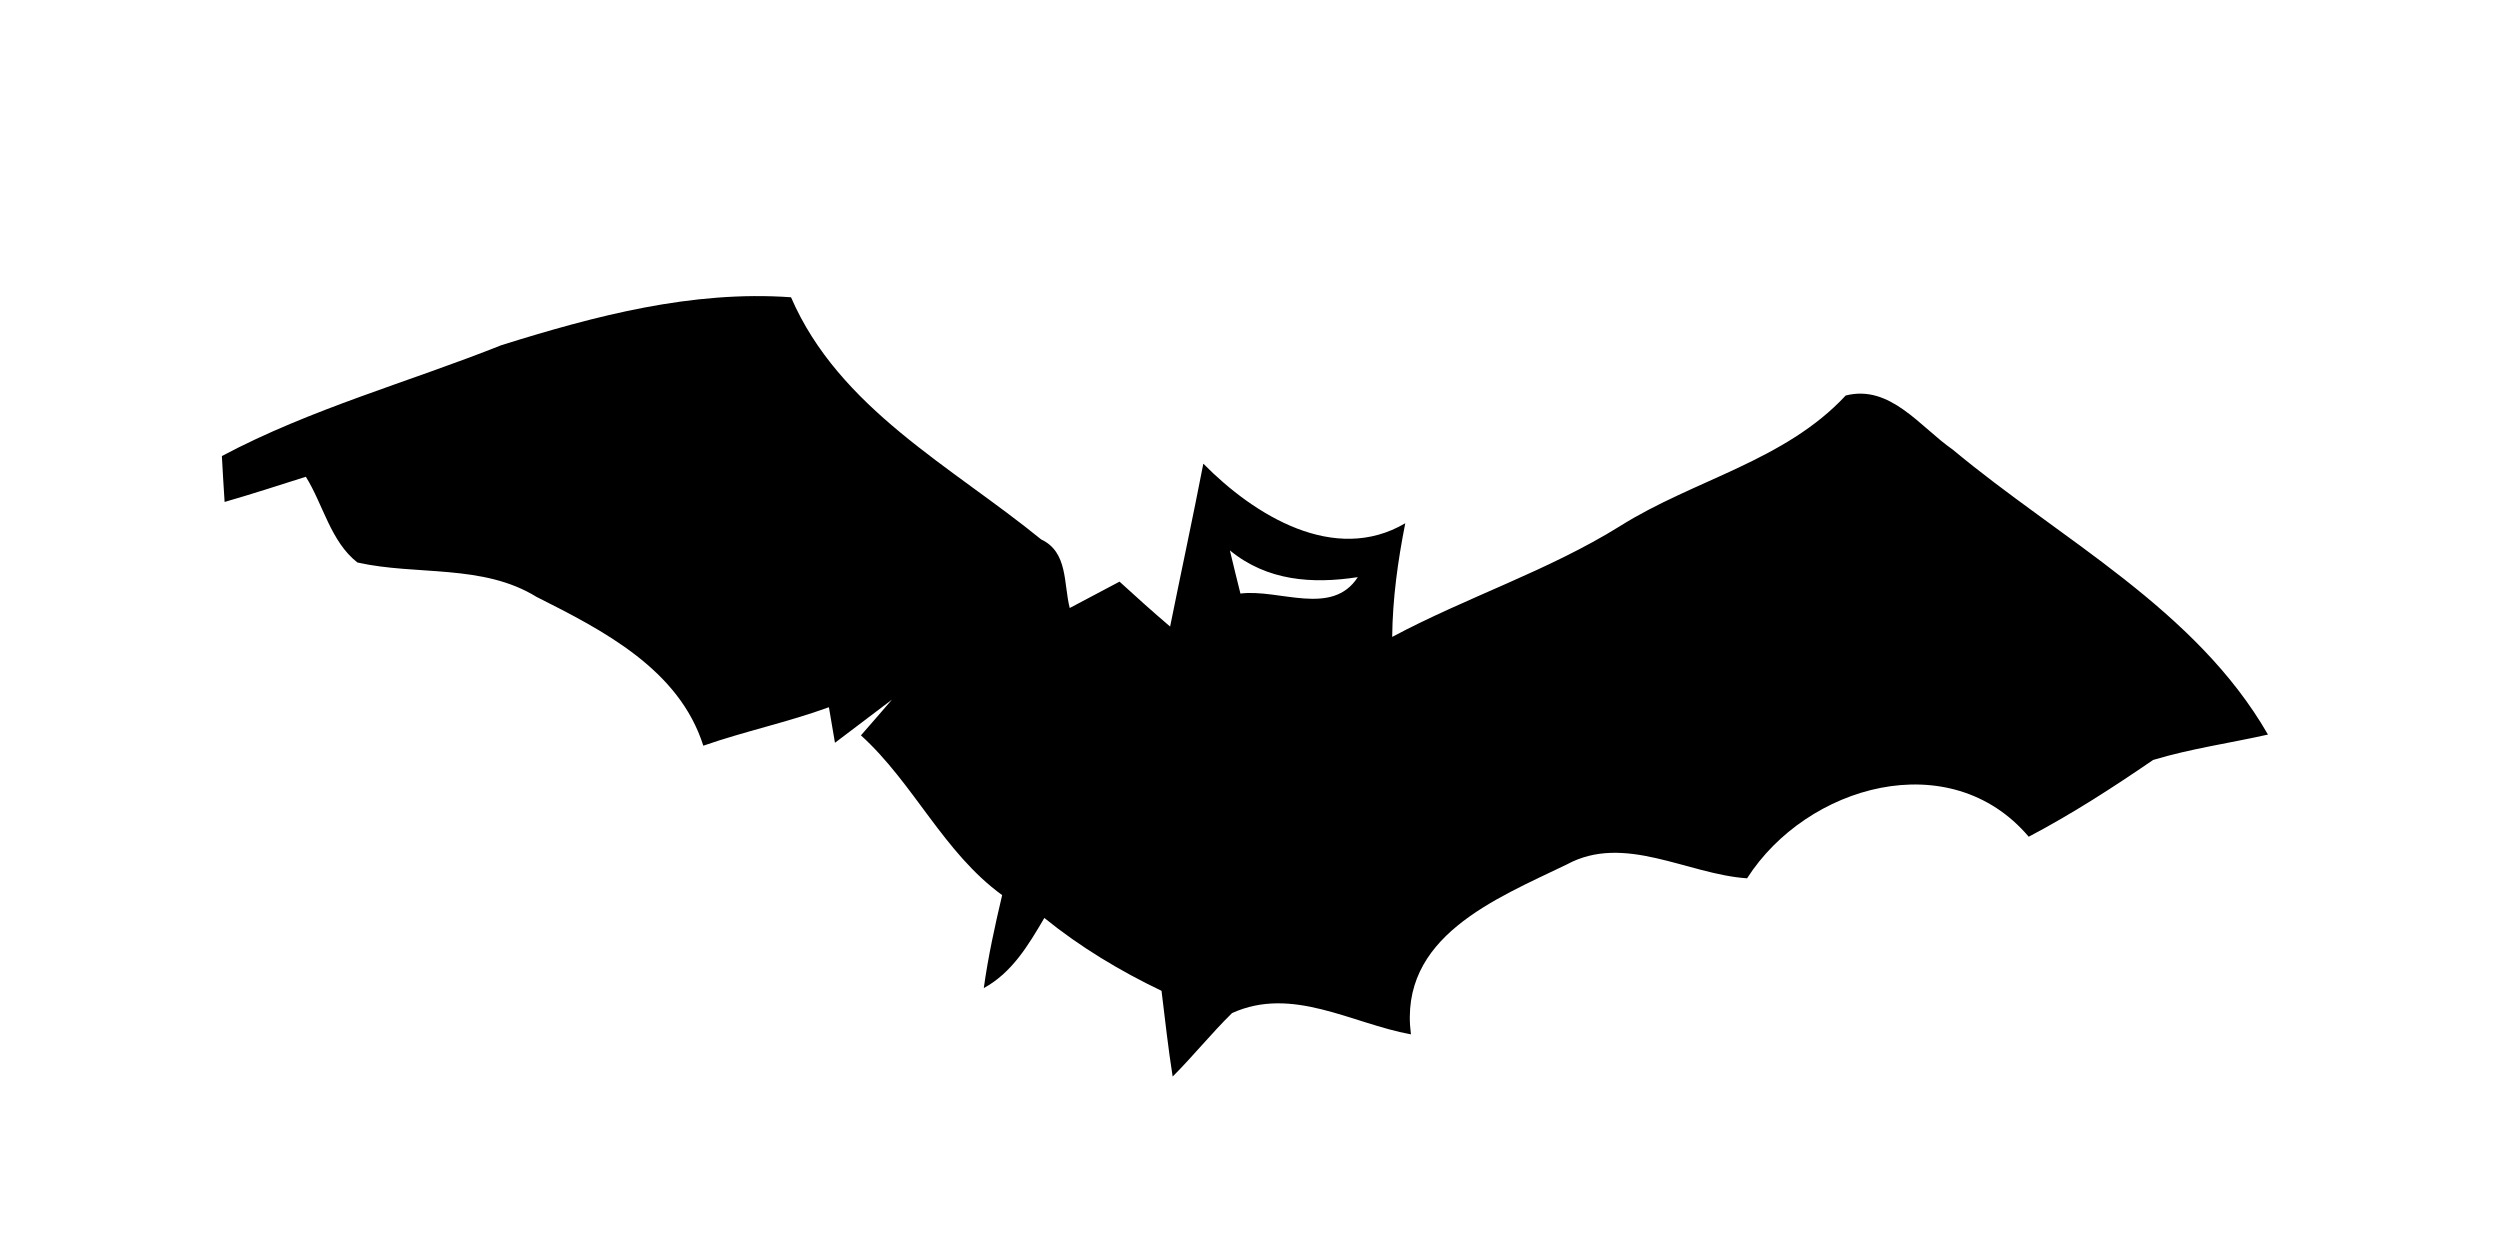 <?xml version="1.0" encoding="UTF-8" ?>
<!DOCTYPE svg PUBLIC "-//W3C//DTD SVG 1.1//EN" "http://www.w3.org/Graphics/SVG/1.1/DTD/svg11.dtd">
<svg width="128pt" height="64pt" viewBox="0 0 128 64" version="1.1" xmlns="http://www.w3.org/2000/svg">
<g id="#000000ff">
<path fill="#000000" opacity="1.00" d=" M 25.68 17.67 C 30.48 16.17 35.43 14.86 40.50 15.22 C 42.96 20.91 48.72 23.88 53.31 27.62 C 54.69 28.27 54.45 29.88 54.77 31.13 C 55.41 30.79 56.68 30.12 57.32 29.78 C 58.17 30.56 59.03 31.33 59.91 32.08 C 60.47 29.30 61.07 26.53 61.61 23.74 C 64.22 26.39 68.33 28.92 71.95 26.79 C 71.57 28.71 71.30 30.65 71.28 32.61 C 75.10 30.57 79.26 29.23 82.94 26.94 C 86.72 24.56 91.38 23.61 94.50 20.25 C 96.78 19.67 98.32 21.87 99.98 23.02 C 105.52 27.64 112.42 31.18 116.12 37.61 C 114.16 38.05 112.16 38.33 110.24 38.91 C 108.18 40.32 106.08 41.68 103.87 42.84 C 99.84 38.09 92.49 40.21 89.45 44.97 C 86.38 44.76 83.17 42.66 80.22 44.26 C 76.56 46.03 71.59 47.97 72.24 52.96 C 69.19 52.40 66.17 50.47 63.08 51.87 C 62.02 52.91 61.09 54.07 60.04 55.12 C 59.81 53.66 59.65 52.20 59.47 50.73 C 57.34 49.71 55.31 48.49 53.47 47.00 C 52.66 48.38 51.82 49.80 50.37 50.59 C 50.59 48.99 50.94 47.40 51.31 45.83 C 48.30 43.64 46.80 40.12 44.08 37.65 C 44.48 37.20 45.27 36.28 45.67 35.82 C 44.69 36.56 43.72 37.29 42.75 38.03 C 42.67 37.58 42.52 36.67 42.44 36.21 C 40.33 36.98 38.13 37.44 36.01 38.18 C 34.77 34.27 30.89 32.28 27.47 30.56 C 24.71 28.86 21.34 29.48 18.30 28.80 C 16.93 27.73 16.55 25.84 15.66 24.41 C 14.27 24.85 12.89 25.30 11.50 25.70 C 11.46 25.11 11.39 23.94 11.36 23.35 C 15.91 20.93 20.91 19.57 25.68 17.67 M 62.97 28.18 C 63.10 28.73 63.37 29.84 63.51 30.39 C 65.50 30.14 68.20 31.59 69.52 29.55 C 67.17 29.91 64.87 29.74 62.97 28.18 M 75.25 44.18 C 75.86 44.81 75.86 44.81 75.25 44.18 Z" />
</g>
</svg>

